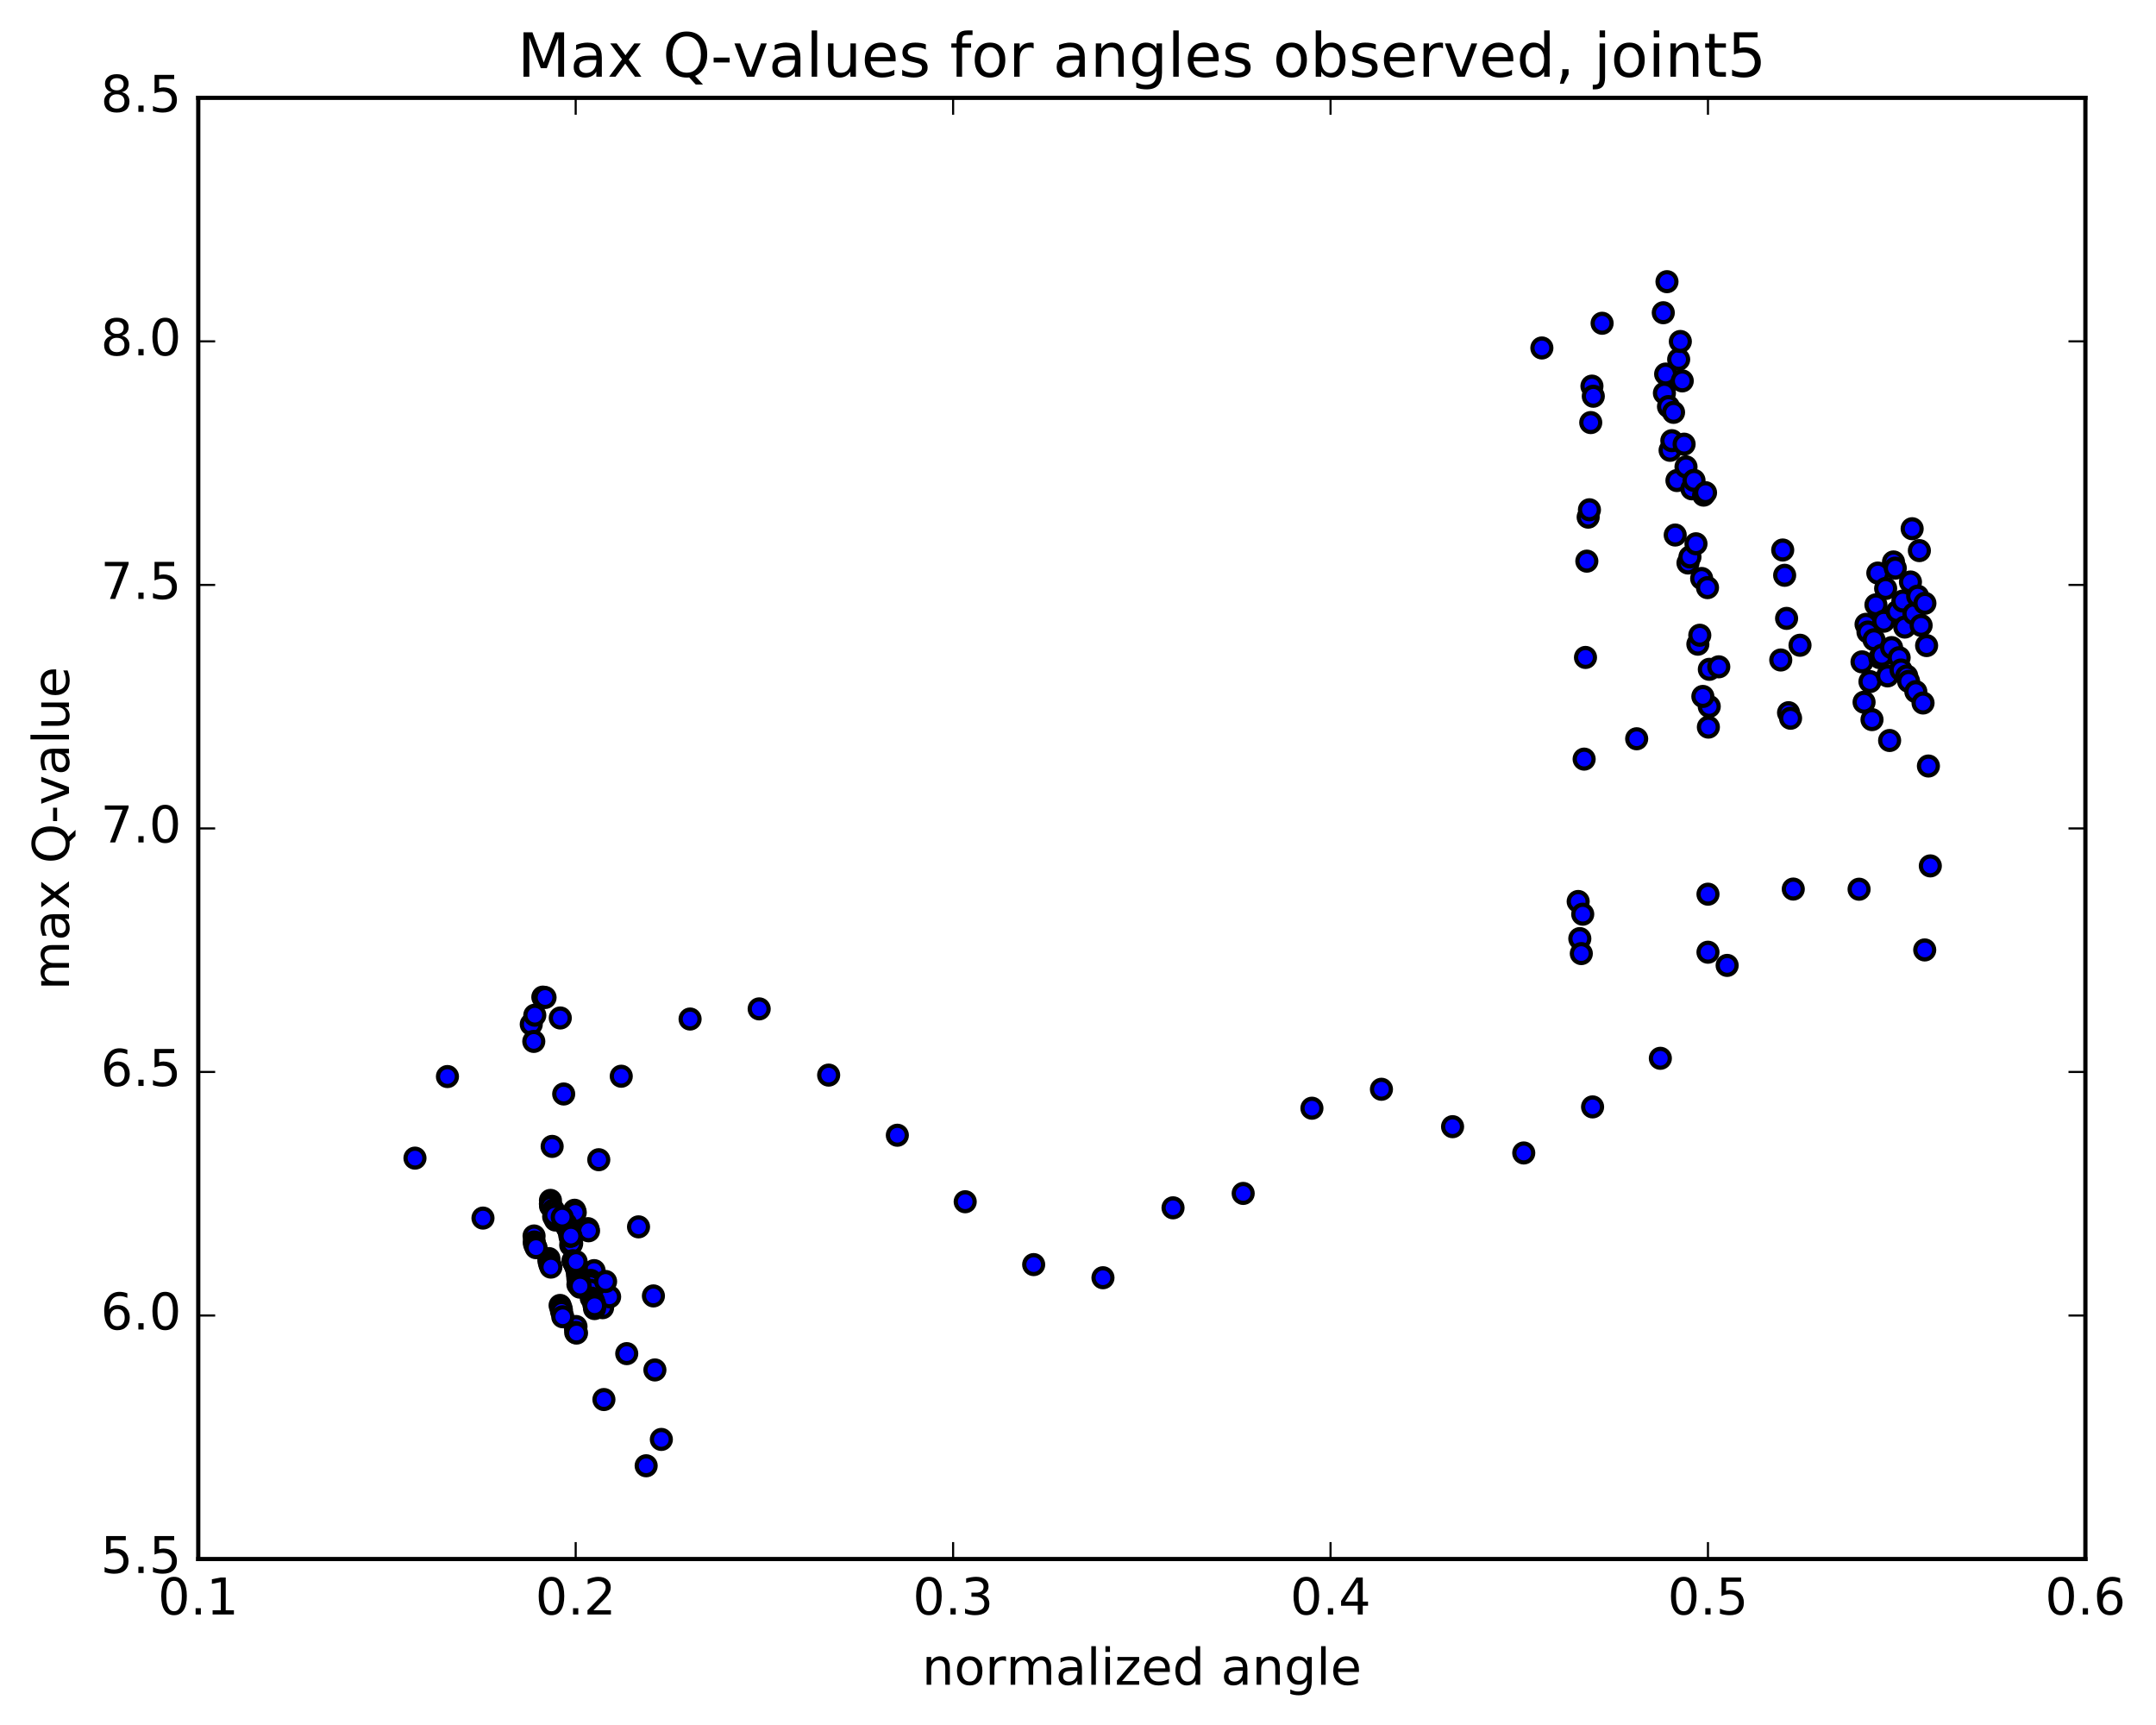 <?xml version="1.0" encoding="utf-8" standalone="no"?>
<!DOCTYPE svg PUBLIC "-//W3C//DTD SVG 1.1//EN"
  "http://www.w3.org/Graphics/SVG/1.1/DTD/svg11.dtd">
<!-- Created with matplotlib (http://matplotlib.org/) -->
<svg height="408pt" version="1.1" viewBox="0 0 510 408" width="510pt" xmlns="http://www.w3.org/2000/svg" xmlns:xlink="http://www.w3.org/1999/xlink">
 <defs>
  <style type="text/css">
*{stroke-linecap:butt;stroke-linejoin:round;stroke-miterlimit:100000;}
  </style>
 </defs>
 <g id="figure_1">
  <g id="patch_1">
   <path d="M 0 408.169 
L 510.039 408.169 
L 510.039 0 
L 0 0 
z
" style="fill:#ffffff;"/>
  </g>
  <g id="axes_1">
   <g id="patch_2">
    <path d="M 46.898 368.742 
L 493.298 368.742 
L 493.298 23.142 
L 46.898 23.142 
z
" style="fill:#ffffff;"/>
   </g>
   <g id="PathCollection_1">
    <defs>
     <path d="M 0 2.236 
C 0.593 2.236 1.162 2 1.581 1.581 
C 2 1.162 2.236 0.593 2.236 0 
C 2.236 -0.593 2 -1.162 1.581 -1.581 
C 1.162 -2 0.593 -2.236 0 -2.236 
C -0.593 -2.236 -1.162 -2 -1.581 -1.581 
C -2 -1.162 -2.236 -0.593 -2.236 0 
C -2.236 0.593 -2 1.162 -1.581 1.581 
C -1.162 2 -0.593 2.236 0 2.236 
z
" id="m0a8c38b71c" style="stroke:#000000;"/>
    </defs>
    <g clip-path="url(#pcddd4b69c1)">
     <use style="fill:#0000ff;stroke:#000000;" x="364.728" xlink:href="#m0a8c38b71c" y="82.302"/>
     <use style="fill:#0000ff;stroke:#000000;" x="404.02" xlink:href="#m0a8c38b71c" y="225.219"/>
     <use style="fill:#0000ff;stroke:#000000;" x="404.022" xlink:href="#m0a8c38b71c" y="211.495"/>
     <use style="fill:#0000ff;stroke:#000000;" x="404.115" xlink:href="#m0a8c38b71c" y="171.978"/>
     <use style="fill:#0000ff;stroke:#000000;" x="404.321" xlink:href="#m0a8c38b71c" y="167.089"/>
     <use style="fill:#0000ff;stroke:#000000;" x="402.81" xlink:href="#m0a8c38b71c" y="164.721"/>
     <use style="fill:#0000ff;stroke:#000000;" x="387.155" xlink:href="#m0a8c38b71c" y="174.735"/>
     <use style="fill:#0000ff;stroke:#000000;" x="373.318" xlink:href="#m0a8c38b71c" y="213.219"/>
     <use style="fill:#0000ff;stroke:#000000;" x="373.703" xlink:href="#m0a8c38b71c" y="222.001"/>
     <use style="fill:#0000ff;stroke:#000000;" x="374.057" xlink:href="#m0a8c38b71c" y="225.543"/>
     <use style="fill:#0000ff;stroke:#000000;" x="374.393" xlink:href="#m0a8c38b71c" y="216.225"/>
     <use style="fill:#0000ff;stroke:#000000;" x="374.728" xlink:href="#m0a8c38b71c" y="179.547"/>
     <use style="fill:#0000ff;stroke:#000000;" x="375.047" xlink:href="#m0a8c38b71c" y="155.498"/>
     <use style="fill:#0000ff;stroke:#000000;" x="375.365" xlink:href="#m0a8c38b71c" y="132.724"/>
     <use style="fill:#0000ff;stroke:#000000;" x="375.679" xlink:href="#m0a8c38b71c" y="122.316"/>
     <use style="fill:#0000ff;stroke:#000000;" x="375.981" xlink:href="#m0a8c38b71c" y="120.573"/>
     <use style="fill:#0000ff;stroke:#000000;" x="376.289" xlink:href="#m0a8c38b71c" y="99.947"/>
     <use style="fill:#0000ff;stroke:#000000;" x="376.574" xlink:href="#m0a8c38b71c" y="91.325"/>
     <use style="fill:#0000ff;stroke:#000000;" x="376.894" xlink:href="#m0a8c38b71c" y="93.719"/>
     <use style="fill:#0000ff;stroke:#000000;" x="378.977" xlink:href="#m0a8c38b71c" y="76.459"/>
     <use style="fill:#0000ff;stroke:#000000;" x="393.448" xlink:href="#m0a8c38b71c" y="73.968"/>
     <use style="fill:#0000ff;stroke:#000000;" x="393.716" xlink:href="#m0a8c38b71c" y="92.985"/>
     <use style="fill:#0000ff;stroke:#000000;" x="394.006" xlink:href="#m0a8c38b71c" y="88.474"/>
     <use style="fill:#0000ff;stroke:#000000;" x="394.323" xlink:href="#m0a8c38b71c" y="66.623"/>
     <use style="fill:#0000ff;stroke:#000000;" x="394.681" xlink:href="#m0a8c38b71c" y="96.164"/>
     <use style="fill:#0000ff;stroke:#000000;" x="395.058" xlink:href="#m0a8c38b71c" y="106.508"/>
     <use style="fill:#0000ff;stroke:#000000;" x="395.468" xlink:href="#m0a8c38b71c" y="104.23"/>
     <use style="fill:#0000ff;stroke:#000000;" x="395.877" xlink:href="#m0a8c38b71c" y="97.529"/>
     <use style="fill:#0000ff;stroke:#000000;" x="396.27" xlink:href="#m0a8c38b71c" y="126.547"/>
     <use style="fill:#0000ff;stroke:#000000;" x="396.68" xlink:href="#m0a8c38b71c" y="113.66"/>
     <use style="fill:#0000ff;stroke:#000000;" x="397.087" xlink:href="#m0a8c38b71c" y="85.007"/>
     <use style="fill:#0000ff;stroke:#000000;" x="397.482" xlink:href="#m0a8c38b71c" y="80.767"/>
     <use style="fill:#0000ff;stroke:#000000;" x="397.935" xlink:href="#m0a8c38b71c" y="90.09"/>
     <use style="fill:#0000ff;stroke:#000000;" x="398.373" xlink:href="#m0a8c38b71c" y="105.057"/>
     <use style="fill:#0000ff;stroke:#000000;" x="398.823" xlink:href="#m0a8c38b71c" y="110.42"/>
     <use style="fill:#0000ff;stroke:#000000;" x="399.29" xlink:href="#m0a8c38b71c" y="133.16"/>
     <use style="fill:#0000ff;stroke:#000000;" x="399.755" xlink:href="#m0a8c38b71c" y="131.727"/>
     <use style="fill:#0000ff;stroke:#000000;" x="400.212" xlink:href="#m0a8c38b71c" y="115.62"/>
     <use style="fill:#0000ff;stroke:#000000;" x="400.718" xlink:href="#m0a8c38b71c" y="113.62"/>
     <use style="fill:#0000ff;stroke:#000000;" x="401.183" xlink:href="#m0a8c38b71c" y="128.616"/>
     <use style="fill:#0000ff;stroke:#000000;" x="401.628" xlink:href="#m0a8c38b71c" y="152.364"/>
     <use style="fill:#0000ff;stroke:#000000;" x="402.084" xlink:href="#m0a8c38b71c" y="150.249"/>
     <use style="fill:#0000ff;stroke:#000000;" x="402.526" xlink:href="#m0a8c38b71c" y="136.825"/>
     <use style="fill:#0000ff;stroke:#000000;" x="402.989" xlink:href="#m0a8c38b71c" y="117.109"/>
     <use style="fill:#0000ff;stroke:#000000;" x="403.443" xlink:href="#m0a8c38b71c" y="116.529"/>
     <use style="fill:#0000ff;stroke:#000000;" x="403.91" xlink:href="#m0a8c38b71c" y="138.987"/>
     <use style="fill:#0000ff;stroke:#000000;" x="404.342" xlink:href="#m0a8c38b71c" y="158.309"/>
     <use style="fill:#0000ff;stroke:#000000;" x="406.575" xlink:href="#m0a8c38b71c" y="157.717"/>
     <use style="fill:#0000ff;stroke:#000000;" x="421.236" xlink:href="#m0a8c38b71c" y="156.103"/>
     <use style="fill:#0000ff;stroke:#000000;" x="421.699" xlink:href="#m0a8c38b71c" y="130.09"/>
     <use style="fill:#0000ff;stroke:#000000;" x="422.158" xlink:href="#m0a8c38b71c" y="136.07"/>
     <use style="fill:#0000ff;stroke:#000000;" x="422.618" xlink:href="#m0a8c38b71c" y="146.262"/>
     <use style="fill:#0000ff;stroke:#000000;" x="423.081" xlink:href="#m0a8c38b71c" y="168.569"/>
     <use style="fill:#0000ff;stroke:#000000;" x="423.557" xlink:href="#m0a8c38b71c" y="169.88"/>
     <use style="fill:#0000ff;stroke:#000000;" x="425.791" xlink:href="#m0a8c38b71c" y="152.615"/>
     <use style="fill:#0000ff;stroke:#000000;" x="440.459" xlink:href="#m0a8c38b71c" y="156.546"/>
     <use style="fill:#0000ff;stroke:#000000;" x="440.944" xlink:href="#m0a8c38b71c" y="166.087"/>
     <use style="fill:#0000ff;stroke:#000000;" x="441.413" xlink:href="#m0a8c38b71c" y="147.663"/>
     <use style="fill:#0000ff;stroke:#000000;" x="441.866" xlink:href="#m0a8c38b71c" y="149.489"/>
     <use style="fill:#0000ff;stroke:#000000;" x="442.336" xlink:href="#m0a8c38b71c" y="161.211"/>
     <use style="fill:#0000ff;stroke:#000000;" x="442.821" xlink:href="#m0a8c38b71c" y="170.204"/>
     <use style="fill:#0000ff;stroke:#000000;" x="443.291" xlink:href="#m0a8c38b71c" y="151.311"/>
     <use style="fill:#0000ff;stroke:#000000;" x="443.752" xlink:href="#m0a8c38b71c" y="143.058"/>
     <use style="fill:#0000ff;stroke:#000000;" x="444.199" xlink:href="#m0a8c38b71c" y="135.538"/>
     <use style="fill:#0000ff;stroke:#000000;" x="444.657" xlink:href="#m0a8c38b71c" y="155.556"/>
     <use style="fill:#0000ff;stroke:#000000;" x="445.14" xlink:href="#m0a8c38b71c" y="155.001"/>
     <use style="fill:#0000ff;stroke:#000000;" x="445.601" xlink:href="#m0a8c38b71c" y="146.937"/>
     <use style="fill:#0000ff;stroke:#000000;" x="446.048" xlink:href="#m0a8c38b71c" y="139.189"/>
     <use style="fill:#0000ff;stroke:#000000;" x="446.506" xlink:href="#m0a8c38b71c" y="159.865"/>
     <use style="fill:#0000ff;stroke:#000000;" x="446.988" xlink:href="#m0a8c38b71c" y="175.142"/>
     <use style="fill:#0000ff;stroke:#000000;" x="447.454" xlink:href="#m0a8c38b71c" y="153.174"/>
     <use style="fill:#0000ff;stroke:#000000;" x="447.904" xlink:href="#m0a8c38b71c" y="132.914"/>
     <use style="fill:#0000ff;stroke:#000000;" x="448.323" xlink:href="#m0a8c38b71c" y="134.376"/>
     <use style="fill:#0000ff;stroke:#000000;" x="448.774" xlink:href="#m0a8c38b71c" y="144.65"/>
     <use style="fill:#0000ff;stroke:#000000;" x="449.241" xlink:href="#m0a8c38b71c" y="155.555"/>
     <use style="fill:#0000ff;stroke:#000000;" x="449.689" xlink:href="#m0a8c38b71c" y="158.469"/>
     <use style="fill:#0000ff;stroke:#000000;" x="450.121" xlink:href="#m0a8c38b71c" y="142.163"/>
     <use style="fill:#0000ff;stroke:#000000;" x="450.566" xlink:href="#m0a8c38b71c" y="148.316"/>
     <use style="fill:#0000ff;stroke:#000000;" x="451.032" xlink:href="#m0a8c38b71c" y="159.888"/>
     <use style="fill:#0000ff;stroke:#000000;" x="451.48" xlink:href="#m0a8c38b71c" y="161.157"/>
     <use style="fill:#0000ff;stroke:#000000;" x="451.917" xlink:href="#m0a8c38b71c" y="137.654"/>
     <use style="fill:#0000ff;stroke:#000000;" x="452.318" xlink:href="#m0a8c38b71c" y="125.054"/>
     <use style="fill:#0000ff;stroke:#000000;" x="452.735" xlink:href="#m0a8c38b71c" y="145.162"/>
     <use style="fill:#0000ff;stroke:#000000;" x="453.189" xlink:href="#m0a8c38b71c" y="163.592"/>
     <use style="fill:#0000ff;stroke:#000000;" x="453.624" xlink:href="#m0a8c38b71c" y="141.002"/>
     <use style="fill:#0000ff;stroke:#000000;" x="454.026" xlink:href="#m0a8c38b71c" y="130.232"/>
     <use style="fill:#0000ff;stroke:#000000;" x="454.441" xlink:href="#m0a8c38b71c" y="147.922"/>
     <use style="fill:#0000ff;stroke:#000000;" x="454.896" xlink:href="#m0a8c38b71c" y="166.272"/>
     <use style="fill:#0000ff;stroke:#000000;" x="455.335" xlink:href="#m0a8c38b71c" y="142.689"/>
     <use style="fill:#0000ff;stroke:#000000;" x="455.735" xlink:href="#m0a8c38b71c" y="152.692"/>
     <use style="fill:#0000ff;stroke:#000000;" x="456.163" xlink:href="#m0a8c38b71c" y="181.179"/>
     <use style="fill:#0000ff;stroke:#000000;" x="456.615" xlink:href="#m0a8c38b71c" y="204.803"/>
     <use style="fill:#0000ff;stroke:#000000;" x="455.29" xlink:href="#m0a8c38b71c" y="224.681"/>
     <use style="fill:#0000ff;stroke:#000000;" x="439.764" xlink:href="#m0a8c38b71c" y="210.32"/>
     <use style="fill:#0000ff;stroke:#000000;" x="424.197" xlink:href="#m0a8c38b71c" y="210.283"/>
     <use style="fill:#0000ff;stroke:#000000;" x="408.554" xlink:href="#m0a8c38b71c" y="228.339"/>
     <use style="fill:#0000ff;stroke:#000000;" x="392.754" xlink:href="#m0a8c38b71c" y="250.311"/>
     <use style="fill:#0000ff;stroke:#000000;" x="376.723" xlink:href="#m0a8c38b71c" y="261.806"/>
     <use style="fill:#0000ff;stroke:#000000;" x="360.442" xlink:href="#m0a8c38b71c" y="272.702"/>
     <use style="fill:#0000ff;stroke:#000000;" x="343.605" xlink:href="#m0a8c38b71c" y="266.484"/>
     <use style="fill:#0000ff;stroke:#000000;" x="326.779" xlink:href="#m0a8c38b71c" y="257.635"/>
     <use style="fill:#0000ff;stroke:#000000;" x="310.336" xlink:href="#m0a8c38b71c" y="262.118"/>
     <use style="fill:#0000ff;stroke:#000000;" x="294.074" xlink:href="#m0a8c38b71c" y="282.271"/>
     <use style="fill:#0000ff;stroke:#000000;" x="277.48" xlink:href="#m0a8c38b71c" y="285.675"/>
     <use style="fill:#0000ff;stroke:#000000;" x="260.904" xlink:href="#m0a8c38b71c" y="302.212"/>
     <use style="fill:#0000ff;stroke:#000000;" x="244.516" xlink:href="#m0a8c38b71c" y="299.103"/>
     <use style="fill:#0000ff;stroke:#000000;" x="228.317" xlink:href="#m0a8c38b71c" y="284.239"/>
     <use style="fill:#0000ff;stroke:#000000;" x="212.264" xlink:href="#m0a8c38b71c" y="268.508"/>
     <use style="fill:#0000ff;stroke:#000000;" x="196.017" xlink:href="#m0a8c38b71c" y="254.285"/>
     <use style="fill:#0000ff;stroke:#000000;" x="179.583" xlink:href="#m0a8c38b71c" y="238.62"/>
     <use style="fill:#0000ff;stroke:#000000;" x="163.238" xlink:href="#m0a8c38b71c" y="241.022"/>
     <use style="fill:#0000ff;stroke:#000000;" x="146.956" xlink:href="#m0a8c38b71c" y="254.552"/>
     <use style="fill:#0000ff;stroke:#000000;" x="130.612" xlink:href="#m0a8c38b71c" y="271.148"/>
     <use style="fill:#0000ff;stroke:#000000;" x="114.247" xlink:href="#m0a8c38b71c" y="288.104"/>
     <use style="fill:#0000ff;stroke:#000000;" x="98.162" xlink:href="#m0a8c38b71c" y="273.922"/>
     <use style="fill:#0000ff;stroke:#000000;" x="105.843" xlink:href="#m0a8c38b71c" y="254.626"/>
     <use style="fill:#0000ff;stroke:#000000;" x="125.667" xlink:href="#m0a8c38b71c" y="242.272"/>
     <use style="fill:#0000ff;stroke:#000000;" x="132.533" xlink:href="#m0a8c38b71c" y="240.775"/>
     <use style="fill:#0000ff;stroke:#000000;" x="128.408" xlink:href="#m0a8c38b71c" y="235.841"/>
     <use style="fill:#0000ff;stroke:#000000;" x="126.508" xlink:href="#m0a8c38b71c" y="240.118"/>
     <use style="fill:#0000ff;stroke:#000000;" x="128.931" xlink:href="#m0a8c38b71c" y="235.93"/>
     <use style="fill:#0000ff;stroke:#000000;" x="126.266" xlink:href="#m0a8c38b71c" y="246.316"/>
     <use style="fill:#0000ff;stroke:#000000;" x="133.342" xlink:href="#m0a8c38b71c" y="258.754"/>
     <use style="fill:#0000ff;stroke:#000000;" x="141.64" xlink:href="#m0a8c38b71c" y="274.298"/>
     <use style="fill:#0000ff;stroke:#000000;" x="151.043" xlink:href="#m0a8c38b71c" y="290.177"/>
     <use style="fill:#0000ff;stroke:#000000;" x="154.566" xlink:href="#m0a8c38b71c" y="306.513"/>
     <use style="fill:#0000ff;stroke:#000000;" x="154.916" xlink:href="#m0a8c38b71c" y="324.021"/>
     <use style="fill:#0000ff;stroke:#000000;" x="156.442" xlink:href="#m0a8c38b71c" y="340.455"/>
     <use style="fill:#0000ff;stroke:#000000;" x="152.849" xlink:href="#m0a8c38b71c" y="346.686"/>
     <use style="fill:#0000ff;stroke:#000000;" x="142.856" xlink:href="#m0a8c38b71c" y="331.021"/>
     <use style="fill:#0000ff;stroke:#000000;" x="136.126" xlink:href="#m0a8c38b71c" y="314.183"/>
     <use style="fill:#0000ff;stroke:#000000;" x="129.843" xlink:href="#m0a8c38b71c" y="297.682"/>
     <use style="fill:#0000ff;stroke:#000000;" x="126.333" xlink:href="#m0a8c38b71c" y="292.335"/>
     <use style="fill:#0000ff;stroke:#000000;" x="132.486" xlink:href="#m0a8c38b71c" y="308.761"/>
     <use style="fill:#0000ff;stroke:#000000;" x="136.25" xlink:href="#m0a8c38b71c" y="313.749"/>
     <use style="fill:#0000ff;stroke:#000000;" x="129.863" xlink:href="#m0a8c38b71c" y="298.309"/>
     <use style="fill:#0000ff;stroke:#000000;" x="126.372" xlink:href="#m0a8c38b71c" y="293.757"/>
     <use style="fill:#0000ff;stroke:#000000;" x="132.76" xlink:href="#m0a8c38b71c" y="309.547"/>
     <use style="fill:#0000ff;stroke:#000000;" x="136.177" xlink:href="#m0a8c38b71c" y="315.162"/>
     <use style="fill:#0000ff;stroke:#000000;" x="130.046" xlink:href="#m0a8c38b71c" y="299.022"/>
     <use style="fill:#0000ff;stroke:#000000;" x="126.472" xlink:href="#m0a8c38b71c" y="294.345"/>
     <use style="fill:#0000ff;stroke:#000000;" x="132.831" xlink:href="#m0a8c38b71c" y="310.171"/>
     <use style="fill:#0000ff;stroke:#000000;" x="136.377" xlink:href="#m0a8c38b71c" y="315.298"/>
     <use style="fill:#0000ff;stroke:#000000;" x="130.311" xlink:href="#m0a8c38b71c" y="299.698"/>
     <use style="fill:#0000ff;stroke:#000000;" x="126.804" xlink:href="#m0a8c38b71c" y="295.101"/>
     <use style="fill:#0000ff;stroke:#000000;" x="133.125" xlink:href="#m0a8c38b71c" y="311.446"/>
     <use style="fill:#0000ff;stroke:#000000;" x="142.54" xlink:href="#m0a8c38b71c" y="309.298"/>
     <use style="fill:#0000ff;stroke:#000000;" x="139.068" xlink:href="#m0a8c38b71c" y="290.602"/>
     <use style="fill:#0000ff;stroke:#000000;" x="135.915" xlink:href="#m0a8c38b71c" y="286.253"/>
     <use style="fill:#0000ff;stroke:#000000;" x="140.816" xlink:href="#m0a8c38b71c" y="301.784"/>
     <use style="fill:#0000ff;stroke:#000000;" x="144.205" xlink:href="#m0a8c38b71c" y="306.728"/>
     <use style="fill:#0000ff;stroke:#000000;" x="139.221" xlink:href="#m0a8c38b71c" y="291.103"/>
     <use style="fill:#0000ff;stroke:#000000;" x="136.073" xlink:href="#m0a8c38b71c" y="286.776"/>
     <use style="fill:#0000ff;stroke:#000000;" x="140.535" xlink:href="#m0a8c38b71c" y="300.531"/>
     <use style="fill:#0000ff;stroke:#000000;" x="139.722" xlink:href="#m0a8c38b71c" y="302.84"/>
     <use style="fill:#0000ff;stroke:#000000;" x="133.162" xlink:href="#m0a8c38b71c" y="289.023"/>
     <use style="fill:#0000ff;stroke:#000000;" x="130.209" xlink:href="#m0a8c38b71c" y="283.916"/>
     <use style="fill:#0000ff;stroke:#000000;" x="135.823" xlink:href="#m0a8c38b71c" y="298.727"/>
     <use style="fill:#0000ff;stroke:#000000;" x="139.129" xlink:href="#m0a8c38b71c" y="303.44"/>
     <use style="fill:#0000ff;stroke:#000000;" x="133.496" xlink:href="#m0a8c38b71c" y="289.282"/>
     <use style="fill:#0000ff;stroke:#000000;" x="130.197" xlink:href="#m0a8c38b71c" y="284.742"/>
     <use style="fill:#0000ff;stroke:#000000;" x="136.073" xlink:href="#m0a8c38b71c" y="299.246"/>
     <use style="fill:#0000ff;stroke:#000000;" x="139.633" xlink:href="#m0a8c38b71c" y="303.858"/>
     <use style="fill:#0000ff;stroke:#000000;" x="133.834" xlink:href="#m0a8c38b71c" y="289.426"/>
     <use style="fill:#0000ff;stroke:#000000;" x="130.238" xlink:href="#m0a8c38b71c" y="285.288"/>
     <use style="fill:#0000ff;stroke:#000000;" x="134.999" xlink:href="#m0a8c38b71c" y="294.482"/>
     <use style="fill:#0000ff;stroke:#000000;" x="136.321" xlink:href="#m0a8c38b71c" y="299.937"/>
     <use style="fill:#0000ff;stroke:#000000;" x="139.694" xlink:href="#m0a8c38b71c" y="305.174"/>
     <use style="fill:#0000ff;stroke:#000000;" x="134.123" xlink:href="#m0a8c38b71c" y="290.273"/>
     <use style="fill:#0000ff;stroke:#000000;" x="130.92" xlink:href="#m0a8c38b71c" y="286.193"/>
     <use style="fill:#0000ff;stroke:#000000;" x="136.59" xlink:href="#m0a8c38b71c" y="301.364"/>
     <use style="fill:#0000ff;stroke:#000000;" x="139.864" xlink:href="#m0a8c38b71c" y="307.019"/>
     <use style="fill:#0000ff;stroke:#000000;" x="134.557" xlink:href="#m0a8c38b71c" y="291.124"/>
     <use style="fill:#0000ff;stroke:#000000;" x="131.223" xlink:href="#m0a8c38b71c" y="287.025"/>
     <use style="fill:#0000ff;stroke:#000000;" x="136.69" xlink:href="#m0a8c38b71c" y="302.351"/>
     <use style="fill:#0000ff;stroke:#000000;" x="140.365" xlink:href="#m0a8c38b71c" y="307.631"/>
     <use style="fill:#0000ff;stroke:#000000;" x="134.839" xlink:href="#m0a8c38b71c" y="292.163"/>
     <use style="fill:#0000ff;stroke:#000000;" x="131.528" xlink:href="#m0a8c38b71c" y="287.86"/>
     <use style="fill:#0000ff;stroke:#000000;" x="137.043" xlink:href="#m0a8c38b71c" y="303.206"/>
     <use style="fill:#0000ff;stroke:#000000;" x="140.477" xlink:href="#m0a8c38b71c" y="308.566"/>
     <use style="fill:#0000ff;stroke:#000000;" x="135.053" xlink:href="#m0a8c38b71c" y="293.451"/>
     <use style="fill:#0000ff;stroke:#000000;" x="131.392" xlink:href="#m0a8c38b71c" y="288.566"/>
     <use style="fill:#0000ff;stroke:#000000;" x="137.198" xlink:href="#m0a8c38b71c" y="304.439"/>
     <use style="fill:#0000ff;stroke:#000000;" x="140.637" xlink:href="#m0a8c38b71c" y="309.507"/>
     <use style="fill:#0000ff;stroke:#000000;" x="135.229" xlink:href="#m0a8c38b71c" y="294.113"/>
     <use style="fill:#0000ff;stroke:#000000;" x="130.969" xlink:href="#m0a8c38b71c" y="287.756"/>
     <use style="fill:#0000ff;stroke:#000000;" x="135.528" xlink:href="#m0a8c38b71c" y="298.188"/>
     <use style="fill:#0000ff;stroke:#000000;" x="136.709" xlink:href="#m0a8c38b71c" y="303.828"/>
     <use style="fill:#0000ff;stroke:#000000;" x="140.617" xlink:href="#m0a8c38b71c" y="308.408"/>
     <use style="fill:#0000ff;stroke:#000000;" x="134.827" xlink:href="#m0a8c38b71c" y="292.412"/>
     <use style="fill:#0000ff;stroke:#000000;" x="131.206" xlink:href="#m0a8c38b71c" y="287.441"/>
     <use style="fill:#0000ff;stroke:#000000;" x="137.015" xlink:href="#m0a8c38b71c" y="303.398"/>
     <use style="fill:#0000ff;stroke:#000000;" x="140.635" xlink:href="#m0a8c38b71c" y="308.995"/>
     <use style="fill:#0000ff;stroke:#000000;" x="136.279" xlink:href="#m0a8c38b71c" y="298.389"/>
     <use style="fill:#0000ff;stroke:#000000;" x="137.213" xlink:href="#m0a8c38b71c" y="304.187"/>
     <use style="fill:#0000ff;stroke:#000000;" x="140.662" xlink:href="#m0a8c38b71c" y="308.834"/>
     <use style="fill:#0000ff;stroke:#000000;" x="135.058" xlink:href="#m0a8c38b71c" y="292.369"/>
     <use style="fill:#0000ff;stroke:#000000;" x="132.996" xlink:href="#m0a8c38b71c" y="287.88"/>
     <use style="fill:#0000ff;stroke:#000000;" x="143.25" xlink:href="#m0a8c38b71c" y="303.098"/>
     <use style="fill:#0000ff;stroke:#000000;" x="148.255" xlink:href="#m0a8c38b71c" y="320.163"/>
    </g>
   </g>
   <g id="patch_3">
    <path d="M 493.298 368.742 
L 493.298 23.142 
" style="fill:none;stroke:#000000;stroke-linecap:square;stroke-linejoin:miter;"/>
   </g>
   <g id="patch_4">
    <path d="M 46.898 368.742 
L 46.898 23.142 
" style="fill:none;stroke:#000000;stroke-linecap:square;stroke-linejoin:miter;"/>
   </g>
   <g id="patch_5">
    <path d="M 46.898 368.742 
L 493.298 368.742 
" style="fill:none;stroke:#000000;stroke-linecap:square;stroke-linejoin:miter;"/>
   </g>
   <g id="patch_6">
    <path d="M 46.898 23.142 
L 493.298 23.142 
" style="fill:none;stroke:#000000;stroke-linecap:square;stroke-linejoin:miter;"/>
   </g>
   <g id="matplotlib.axis_1">
    <g id="xtick_1">
     <g id="line2d_1">
      <defs>
       <path d="M 0 0 
L 0 -4 
" id="ma1592bf216" style="stroke:#000000;stroke-width:0.5;"/>
      </defs>
      <g>
       <use style="stroke:#000000;stroke-width:0.5;" x="46.898" xlink:href="#ma1592bf216" y="368.742"/>
      </g>
     </g>
     <g id="line2d_2">
      <defs>
       <path d="M 0 0 
L 0 4 
" id="m2d9cda5ffb" style="stroke:#000000;stroke-width:0.5;"/>
      </defs>
      <g>
       <use style="stroke:#000000;stroke-width:0.5;" x="46.898" xlink:href="#m2d9cda5ffb" y="23.142"/>
      </g>
     </g>
     <g id="text_1">
      <!-- 0.1 -->
      <defs>
       <path d="M 12.406 8.297 
L 28.516 8.297 
L 28.516 63.922 
L 10.984 60.406 
L 10.984 69.391 
L 28.422 72.906 
L 38.281 72.906 
L 38.281 8.297 
L 54.391 8.297 
L 54.391 0 
L 12.406 0 
z
" id="BitstreamVeraSans-Roman-31"/>
       <path d="M 10.688 12.406 
L 21 12.406 
L 21 0 
L 10.688 0 
z
" id="BitstreamVeraSans-Roman-2e"/>
       <path d="M 31.781 66.406 
Q 24.172 66.406 20.328 58.906 
Q 16.5 51.422 16.5 36.375 
Q 16.5 21.391 20.328 13.891 
Q 24.172 6.391 31.781 6.391 
Q 39.453 6.391 43.281 13.891 
Q 47.125 21.391 47.125 36.375 
Q 47.125 51.422 43.281 58.906 
Q 39.453 66.406 31.781 66.406 
M 31.781 74.219 
Q 44.047 74.219 50.516 64.516 
Q 56.984 54.828 56.984 36.375 
Q 56.984 17.969 50.516 8.266 
Q 44.047 -1.422 31.781 -1.422 
Q 19.531 -1.422 13.062 8.266 
Q 6.594 17.969 6.594 36.375 
Q 6.594 54.828 13.062 64.516 
Q 19.531 74.219 31.781 74.219 
" id="BitstreamVeraSans-Roman-30"/>
      </defs>
      <g transform="translate(37.356 381.86)scale(0.12 -0.12)">
       <use xlink:href="#BitstreamVeraSans-Roman-30"/>
       <use x="63.623" xlink:href="#BitstreamVeraSans-Roman-2e"/>
       <use x="95.41" xlink:href="#BitstreamVeraSans-Roman-31"/>
      </g>
     </g>
    </g>
    <g id="xtick_2">
     <g id="line2d_3">
      <g>
       <use style="stroke:#000000;stroke-width:0.5;" x="136.178" xlink:href="#ma1592bf216" y="368.742"/>
      </g>
     </g>
     <g id="line2d_4">
      <g>
       <use style="stroke:#000000;stroke-width:0.5;" x="136.178" xlink:href="#m2d9cda5ffb" y="23.142"/>
      </g>
     </g>
     <g id="text_2">
      <!-- 0.2 -->
      <defs>
       <path d="M 19.188 8.297 
L 53.609 8.297 
L 53.609 0 
L 7.328 0 
L 7.328 8.297 
Q 12.938 14.109 22.625 23.891 
Q 32.328 33.688 34.812 36.531 
Q 39.547 41.844 41.422 45.531 
Q 43.312 49.219 43.312 52.781 
Q 43.312 58.594 39.234 62.25 
Q 35.156 65.922 28.609 65.922 
Q 23.969 65.922 18.812 64.312 
Q 13.672 62.703 7.812 59.422 
L 7.812 69.391 
Q 13.766 71.781 18.938 73 
Q 24.125 74.219 28.422 74.219 
Q 39.75 74.219 46.484 68.547 
Q 53.219 62.891 53.219 53.422 
Q 53.219 48.922 51.531 44.891 
Q 49.859 40.875 45.406 35.406 
Q 44.188 33.984 37.641 27.219 
Q 31.109 20.453 19.188 8.297 
" id="BitstreamVeraSans-Roman-32"/>
      </defs>
      <g transform="translate(126.636 381.86)scale(0.12 -0.12)">
       <use xlink:href="#BitstreamVeraSans-Roman-30"/>
       <use x="63.623" xlink:href="#BitstreamVeraSans-Roman-2e"/>
       <use x="95.41" xlink:href="#BitstreamVeraSans-Roman-32"/>
      </g>
     </g>
    </g>
    <g id="xtick_3">
     <g id="line2d_5">
      <g>
       <use style="stroke:#000000;stroke-width:0.5;" x="225.458" xlink:href="#ma1592bf216" y="368.742"/>
      </g>
     </g>
     <g id="line2d_6">
      <g>
       <use style="stroke:#000000;stroke-width:0.5;" x="225.458" xlink:href="#m2d9cda5ffb" y="23.142"/>
      </g>
     </g>
     <g id="text_3">
      <!-- 0.3 -->
      <defs>
       <path d="M 40.578 39.312 
Q 47.656 37.797 51.625 33 
Q 55.609 28.219 55.609 21.188 
Q 55.609 10.406 48.188 4.484 
Q 40.766 -1.422 27.094 -1.422 
Q 22.516 -1.422 17.656 -0.516 
Q 12.797 0.391 7.625 2.203 
L 7.625 11.719 
Q 11.719 9.328 16.594 8.109 
Q 21.484 6.891 26.812 6.891 
Q 36.078 6.891 40.938 10.547 
Q 45.797 14.203 45.797 21.188 
Q 45.797 27.641 41.281 31.266 
Q 36.766 34.906 28.719 34.906 
L 20.219 34.906 
L 20.219 43.016 
L 29.109 43.016 
Q 36.375 43.016 40.234 45.922 
Q 44.094 48.828 44.094 54.297 
Q 44.094 59.906 40.109 62.906 
Q 36.141 65.922 28.719 65.922 
Q 24.656 65.922 20.016 65.031 
Q 15.375 64.156 9.812 62.312 
L 9.812 71.094 
Q 15.438 72.656 20.344 73.438 
Q 25.25 74.219 29.594 74.219 
Q 40.828 74.219 47.359 69.109 
Q 53.906 64.016 53.906 55.328 
Q 53.906 49.266 50.438 45.094 
Q 46.969 40.922 40.578 39.312 
" id="BitstreamVeraSans-Roman-33"/>
      </defs>
      <g transform="translate(215.916 381.86)scale(0.12 -0.12)">
       <use xlink:href="#BitstreamVeraSans-Roman-30"/>
       <use x="63.623" xlink:href="#BitstreamVeraSans-Roman-2e"/>
       <use x="95.41" xlink:href="#BitstreamVeraSans-Roman-33"/>
      </g>
     </g>
    </g>
    <g id="xtick_4">
     <g id="line2d_7">
      <g>
       <use style="stroke:#000000;stroke-width:0.5;" x="314.738" xlink:href="#ma1592bf216" y="368.742"/>
      </g>
     </g>
     <g id="line2d_8">
      <g>
       <use style="stroke:#000000;stroke-width:0.5;" x="314.738" xlink:href="#m2d9cda5ffb" y="23.142"/>
      </g>
     </g>
     <g id="text_4">
      <!-- 0.4 -->
      <defs>
       <path d="M 37.797 64.312 
L 12.891 25.391 
L 37.797 25.391 
z
M 35.203 72.906 
L 47.609 72.906 
L 47.609 25.391 
L 58.016 25.391 
L 58.016 17.188 
L 47.609 17.188 
L 47.609 0 
L 37.797 0 
L 37.797 17.188 
L 4.891 17.188 
L 4.891 26.703 
z
" id="BitstreamVeraSans-Roman-34"/>
      </defs>
      <g transform="translate(305.196 381.86)scale(0.12 -0.12)">
       <use xlink:href="#BitstreamVeraSans-Roman-30"/>
       <use x="63.623" xlink:href="#BitstreamVeraSans-Roman-2e"/>
       <use x="95.41" xlink:href="#BitstreamVeraSans-Roman-34"/>
      </g>
     </g>
    </g>
    <g id="xtick_5">
     <g id="line2d_9">
      <g>
       <use style="stroke:#000000;stroke-width:0.5;" x="404.017" xlink:href="#ma1592bf216" y="368.742"/>
      </g>
     </g>
     <g id="line2d_10">
      <g>
       <use style="stroke:#000000;stroke-width:0.5;" x="404.017" xlink:href="#m2d9cda5ffb" y="23.142"/>
      </g>
     </g>
     <g id="text_5">
      <!-- 0.5 -->
      <defs>
       <path d="M 10.797 72.906 
L 49.516 72.906 
L 49.516 64.594 
L 19.828 64.594 
L 19.828 46.734 
Q 21.969 47.469 24.109 47.828 
Q 26.266 48.188 28.422 48.188 
Q 40.625 48.188 47.75 41.5 
Q 54.891 34.812 54.891 23.391 
Q 54.891 11.625 47.562 5.094 
Q 40.234 -1.422 26.906 -1.422 
Q 22.312 -1.422 17.547 -0.641 
Q 12.797 0.141 7.719 1.703 
L 7.719 11.625 
Q 12.109 9.234 16.797 8.062 
Q 21.484 6.891 26.703 6.891 
Q 35.156 6.891 40.078 11.328 
Q 45.016 15.766 45.016 23.391 
Q 45.016 31 40.078 35.438 
Q 35.156 39.891 26.703 39.891 
Q 22.75 39.891 18.812 39.016 
Q 14.891 38.141 10.797 36.281 
z
" id="BitstreamVeraSans-Roman-35"/>
      </defs>
      <g transform="translate(394.476 381.86)scale(0.12 -0.12)">
       <use xlink:href="#BitstreamVeraSans-Roman-30"/>
       <use x="63.623" xlink:href="#BitstreamVeraSans-Roman-2e"/>
       <use x="95.41" xlink:href="#BitstreamVeraSans-Roman-35"/>
      </g>
     </g>
    </g>
    <g id="xtick_6">
     <g id="line2d_11">
      <g>
       <use style="stroke:#000000;stroke-width:0.5;" x="493.298" xlink:href="#ma1592bf216" y="368.742"/>
      </g>
     </g>
     <g id="line2d_12">
      <g>
       <use style="stroke:#000000;stroke-width:0.5;" x="493.298" xlink:href="#m2d9cda5ffb" y="23.142"/>
      </g>
     </g>
     <g id="text_6">
      <!-- 0.6 -->
      <defs>
       <path d="M 33.016 40.375 
Q 26.375 40.375 22.484 35.828 
Q 18.609 31.297 18.609 23.391 
Q 18.609 15.531 22.484 10.953 
Q 26.375 6.391 33.016 6.391 
Q 39.656 6.391 43.531 10.953 
Q 47.406 15.531 47.406 23.391 
Q 47.406 31.297 43.531 35.828 
Q 39.656 40.375 33.016 40.375 
M 52.594 71.297 
L 52.594 62.312 
Q 48.875 64.062 45.094 64.984 
Q 41.312 65.922 37.594 65.922 
Q 27.828 65.922 22.672 59.328 
Q 17.531 52.734 16.797 39.406 
Q 19.672 43.656 24.016 45.922 
Q 28.375 48.188 33.594 48.188 
Q 44.578 48.188 50.953 41.516 
Q 57.328 34.859 57.328 23.391 
Q 57.328 12.156 50.688 5.359 
Q 44.047 -1.422 33.016 -1.422 
Q 20.359 -1.422 13.672 8.266 
Q 6.984 17.969 6.984 36.375 
Q 6.984 53.656 15.188 63.938 
Q 23.391 74.219 37.203 74.219 
Q 40.922 74.219 44.703 73.484 
Q 48.484 72.75 52.594 71.297 
" id="BitstreamVeraSans-Roman-36"/>
      </defs>
      <g transform="translate(483.756 381.86)scale(0.12 -0.12)">
       <use xlink:href="#BitstreamVeraSans-Roman-30"/>
       <use x="63.623" xlink:href="#BitstreamVeraSans-Roman-2e"/>
       <use x="95.41" xlink:href="#BitstreamVeraSans-Roman-36"/>
      </g>
     </g>
    </g>
    <g id="text_7">
     <!-- normalized angle -->
     <defs>
      <path d="M 45.406 46.391 
L 45.406 75.984 
L 54.391 75.984 
L 54.391 0 
L 45.406 0 
L 45.406 8.203 
Q 42.578 3.328 38.25 0.953 
Q 33.938 -1.422 27.875 -1.422 
Q 17.969 -1.422 11.734 6.484 
Q 5.516 14.406 5.516 27.297 
Q 5.516 40.188 11.734 48.094 
Q 17.969 56 27.875 56 
Q 33.938 56 38.25 53.625 
Q 42.578 51.266 45.406 46.391 
M 14.797 27.297 
Q 14.797 17.391 18.875 11.75 
Q 22.953 6.109 30.078 6.109 
Q 37.203 6.109 41.297 11.75 
Q 45.406 17.391 45.406 27.297 
Q 45.406 37.203 41.297 42.844 
Q 37.203 48.484 30.078 48.484 
Q 22.953 48.484 18.875 42.844 
Q 14.797 37.203 14.797 27.297 
" id="BitstreamVeraSans-Roman-64"/>
      <path id="BitstreamVeraSans-Roman-20"/>
      <path d="M 52 44.188 
Q 55.375 50.25 60.062 53.125 
Q 64.75 56 71.094 56 
Q 79.641 56 84.281 50.016 
Q 88.922 44.047 88.922 33.016 
L 88.922 0 
L 79.891 0 
L 79.891 32.719 
Q 79.891 40.578 77.094 44.375 
Q 74.312 48.188 68.609 48.188 
Q 61.625 48.188 57.562 43.547 
Q 53.516 38.922 53.516 30.906 
L 53.516 0 
L 44.484 0 
L 44.484 32.719 
Q 44.484 40.625 41.703 44.406 
Q 38.922 48.188 33.109 48.188 
Q 26.219 48.188 22.156 43.531 
Q 18.109 38.875 18.109 30.906 
L 18.109 0 
L 9.078 0 
L 9.078 54.688 
L 18.109 54.688 
L 18.109 46.188 
Q 21.188 51.219 25.484 53.609 
Q 29.781 56 35.688 56 
Q 41.656 56 45.828 52.969 
Q 50 49.953 52 44.188 
" id="BitstreamVeraSans-Roman-6d"/>
      <path d="M 56.203 29.594 
L 56.203 25.203 
L 14.891 25.203 
Q 15.484 15.922 20.484 11.062 
Q 25.484 6.203 34.422 6.203 
Q 39.594 6.203 44.453 7.469 
Q 49.312 8.734 54.109 11.281 
L 54.109 2.781 
Q 49.266 0.734 44.188 -0.344 
Q 39.109 -1.422 33.891 -1.422 
Q 20.797 -1.422 13.156 6.188 
Q 5.516 13.812 5.516 26.812 
Q 5.516 40.234 12.766 48.109 
Q 20.016 56 32.328 56 
Q 43.359 56 49.781 48.891 
Q 56.203 41.797 56.203 29.594 
M 47.219 32.234 
Q 47.125 39.594 43.094 43.984 
Q 39.062 48.391 32.422 48.391 
Q 24.906 48.391 20.391 44.141 
Q 15.875 39.891 15.188 32.172 
z
" id="BitstreamVeraSans-Roman-65"/>
      <path d="M 5.516 54.688 
L 48.188 54.688 
L 48.188 46.484 
L 14.406 7.172 
L 48.188 7.172 
L 48.188 0 
L 4.297 0 
L 4.297 8.203 
L 38.094 47.516 
L 5.516 47.516 
z
" id="BitstreamVeraSans-Roman-7a"/>
      <path d="M 45.406 27.984 
Q 45.406 37.75 41.375 43.109 
Q 37.359 48.484 30.078 48.484 
Q 22.859 48.484 18.828 43.109 
Q 14.797 37.75 14.797 27.984 
Q 14.797 18.266 18.828 12.891 
Q 22.859 7.516 30.078 7.516 
Q 37.359 7.516 41.375 12.891 
Q 45.406 18.266 45.406 27.984 
M 54.391 6.781 
Q 54.391 -7.172 48.188 -13.984 
Q 42 -20.797 29.203 -20.797 
Q 24.469 -20.797 20.266 -20.094 
Q 16.062 -19.391 12.109 -17.922 
L 12.109 -9.188 
Q 16.062 -11.328 19.922 -12.344 
Q 23.781 -13.375 27.781 -13.375 
Q 36.625 -13.375 41.016 -8.766 
Q 45.406 -4.156 45.406 5.172 
L 45.406 9.625 
Q 42.625 4.781 38.281 2.391 
Q 33.938 0 27.875 0 
Q 17.828 0 11.672 7.656 
Q 5.516 15.328 5.516 27.984 
Q 5.516 40.672 11.672 48.328 
Q 17.828 56 27.875 56 
Q 33.938 56 38.281 53.609 
Q 42.625 51.219 45.406 46.391 
L 45.406 54.688 
L 54.391 54.688 
z
" id="BitstreamVeraSans-Roman-67"/>
      <path d="M 34.281 27.484 
Q 23.391 27.484 19.188 25 
Q 14.984 22.516 14.984 16.5 
Q 14.984 11.719 18.141 8.906 
Q 21.297 6.109 26.703 6.109 
Q 34.188 6.109 38.703 11.406 
Q 43.219 16.703 43.219 25.484 
L 43.219 27.484 
z
M 52.203 31.203 
L 52.203 0 
L 43.219 0 
L 43.219 8.297 
Q 40.141 3.328 35.547 0.953 
Q 30.953 -1.422 24.312 -1.422 
Q 15.922 -1.422 10.953 3.297 
Q 6 8.016 6 15.922 
Q 6 25.141 12.172 29.828 
Q 18.359 34.516 30.609 34.516 
L 43.219 34.516 
L 43.219 35.406 
Q 43.219 41.609 39.141 45 
Q 35.062 48.391 27.688 48.391 
Q 23 48.391 18.547 47.266 
Q 14.109 46.141 10.016 43.891 
L 10.016 52.203 
Q 14.938 54.109 19.578 55.047 
Q 24.219 56 28.609 56 
Q 40.484 56 46.344 49.844 
Q 52.203 43.703 52.203 31.203 
" id="BitstreamVeraSans-Roman-61"/>
      <path d="M 54.891 33.016 
L 54.891 0 
L 45.906 0 
L 45.906 32.719 
Q 45.906 40.484 42.875 44.328 
Q 39.844 48.188 33.797 48.188 
Q 26.516 48.188 22.312 43.547 
Q 18.109 38.922 18.109 30.906 
L 18.109 0 
L 9.078 0 
L 9.078 54.688 
L 18.109 54.688 
L 18.109 46.188 
Q 21.344 51.125 25.703 53.562 
Q 30.078 56 35.797 56 
Q 45.219 56 50.047 50.172 
Q 54.891 44.344 54.891 33.016 
" id="BitstreamVeraSans-Roman-6e"/>
      <path d="M 30.609 48.391 
Q 23.391 48.391 19.188 42.75 
Q 14.984 37.109 14.984 27.297 
Q 14.984 17.484 19.156 11.844 
Q 23.344 6.203 30.609 6.203 
Q 37.797 6.203 41.984 11.859 
Q 46.188 17.531 46.188 27.297 
Q 46.188 37.016 41.984 42.703 
Q 37.797 48.391 30.609 48.391 
M 30.609 56 
Q 42.328 56 49.016 48.375 
Q 55.719 40.766 55.719 27.297 
Q 55.719 13.875 49.016 6.219 
Q 42.328 -1.422 30.609 -1.422 
Q 18.844 -1.422 12.172 6.219 
Q 5.516 13.875 5.516 27.297 
Q 5.516 40.766 12.172 48.375 
Q 18.844 56 30.609 56 
" id="BitstreamVeraSans-Roman-6f"/>
      <path d="M 9.422 75.984 
L 18.406 75.984 
L 18.406 0 
L 9.422 0 
z
" id="BitstreamVeraSans-Roman-6c"/>
      <path d="M 9.422 54.688 
L 18.406 54.688 
L 18.406 0 
L 9.422 0 
z
M 9.422 75.984 
L 18.406 75.984 
L 18.406 64.594 
L 9.422 64.594 
z
" id="BitstreamVeraSans-Roman-69"/>
      <path d="M 41.109 46.297 
Q 39.594 47.172 37.812 47.578 
Q 36.031 48 33.891 48 
Q 26.266 48 22.188 43.047 
Q 18.109 38.094 18.109 28.812 
L 18.109 0 
L 9.078 0 
L 9.078 54.688 
L 18.109 54.688 
L 18.109 46.188 
Q 20.953 51.172 25.484 53.578 
Q 30.031 56 36.531 56 
Q 37.453 56 38.578 55.875 
Q 39.703 55.766 41.062 55.516 
z
" id="BitstreamVeraSans-Roman-72"/>
     </defs>
     <g transform="translate(218.099 398.474)scale(0.12 -0.12)">
      <use xlink:href="#BitstreamVeraSans-Roman-6e"/>
      <use x="63.379" xlink:href="#BitstreamVeraSans-Roman-6f"/>
      <use x="124.561" xlink:href="#BitstreamVeraSans-Roman-72"/>
      <use x="165.658" xlink:href="#BitstreamVeraSans-Roman-6d"/>
      <use x="263.07" xlink:href="#BitstreamVeraSans-Roman-61"/>
      <use x="324.35" xlink:href="#BitstreamVeraSans-Roman-6c"/>
      <use x="352.133" xlink:href="#BitstreamVeraSans-Roman-69"/>
      <use x="379.916" xlink:href="#BitstreamVeraSans-Roman-7a"/>
      <use x="432.406" xlink:href="#BitstreamVeraSans-Roman-65"/>
      <use x="493.93" xlink:href="#BitstreamVeraSans-Roman-64"/>
      <use x="557.406" xlink:href="#BitstreamVeraSans-Roman-20"/>
      <use x="589.193" xlink:href="#BitstreamVeraSans-Roman-61"/>
      <use x="650.473" xlink:href="#BitstreamVeraSans-Roman-6e"/>
      <use x="713.852" xlink:href="#BitstreamVeraSans-Roman-67"/>
      <use x="777.328" xlink:href="#BitstreamVeraSans-Roman-6c"/>
      <use x="805.111" xlink:href="#BitstreamVeraSans-Roman-65"/>
     </g>
    </g>
   </g>
   <g id="matplotlib.axis_2">
    <g id="ytick_1">
     <g id="line2d_13">
      <defs>
       <path d="M 0 0 
L 4 0 
" id="m7238fccde5" style="stroke:#000000;stroke-width:0.5;"/>
      </defs>
      <g>
       <use style="stroke:#000000;stroke-width:0.5;" x="46.898" xlink:href="#m7238fccde5" y="368.742"/>
      </g>
     </g>
     <g id="line2d_14">
      <defs>
       <path d="M 0 0 
L -4 0 
" id="m9aa7b22b47" style="stroke:#000000;stroke-width:0.5;"/>
      </defs>
      <g>
       <use style="stroke:#000000;stroke-width:0.5;" x="493.298" xlink:href="#m9aa7b22b47" y="368.742"/>
      </g>
     </g>
     <g id="text_8">
      <!-- 5.5 -->
      <g transform="translate(23.814 372.053)scale(0.12 -0.12)">
       <use xlink:href="#BitstreamVeraSans-Roman-35"/>
       <use x="63.623" xlink:href="#BitstreamVeraSans-Roman-2e"/>
       <use x="95.41" xlink:href="#BitstreamVeraSans-Roman-35"/>
      </g>
     </g>
    </g>
    <g id="ytick_2">
     <g id="line2d_15">
      <g>
       <use style="stroke:#000000;stroke-width:0.5;" x="46.898" xlink:href="#m7238fccde5" y="311.142"/>
      </g>
     </g>
     <g id="line2d_16">
      <g>
       <use style="stroke:#000000;stroke-width:0.5;" x="493.298" xlink:href="#m9aa7b22b47" y="311.142"/>
      </g>
     </g>
     <g id="text_9">
      <!-- 6.0 -->
      <g transform="translate(23.814 314.453)scale(0.12 -0.12)">
       <use xlink:href="#BitstreamVeraSans-Roman-36"/>
       <use x="63.623" xlink:href="#BitstreamVeraSans-Roman-2e"/>
       <use x="95.41" xlink:href="#BitstreamVeraSans-Roman-30"/>
      </g>
     </g>
    </g>
    <g id="ytick_3">
     <g id="line2d_17">
      <g>
       <use style="stroke:#000000;stroke-width:0.5;" x="46.898" xlink:href="#m7238fccde5" y="253.542"/>
      </g>
     </g>
     <g id="line2d_18">
      <g>
       <use style="stroke:#000000;stroke-width:0.5;" x="493.298" xlink:href="#m9aa7b22b47" y="253.542"/>
      </g>
     </g>
     <g id="text_10">
      <!-- 6.5 -->
      <g transform="translate(23.814 256.853)scale(0.12 -0.12)">
       <use xlink:href="#BitstreamVeraSans-Roman-36"/>
       <use x="63.623" xlink:href="#BitstreamVeraSans-Roman-2e"/>
       <use x="95.41" xlink:href="#BitstreamVeraSans-Roman-35"/>
      </g>
     </g>
    </g>
    <g id="ytick_4">
     <g id="line2d_19">
      <g>
       <use style="stroke:#000000;stroke-width:0.5;" x="46.898" xlink:href="#m7238fccde5" y="195.942"/>
      </g>
     </g>
     <g id="line2d_20">
      <g>
       <use style="stroke:#000000;stroke-width:0.5;" x="493.298" xlink:href="#m9aa7b22b47" y="195.942"/>
      </g>
     </g>
     <g id="text_11">
      <!-- 7.0 -->
      <defs>
       <path d="M 8.203 72.906 
L 55.078 72.906 
L 55.078 68.703 
L 28.609 0 
L 18.312 0 
L 43.219 64.594 
L 8.203 64.594 
z
" id="BitstreamVeraSans-Roman-37"/>
      </defs>
      <g transform="translate(23.814 199.253)scale(0.12 -0.12)">
       <use xlink:href="#BitstreamVeraSans-Roman-37"/>
       <use x="63.623" xlink:href="#BitstreamVeraSans-Roman-2e"/>
       <use x="95.41" xlink:href="#BitstreamVeraSans-Roman-30"/>
      </g>
     </g>
    </g>
    <g id="ytick_5">
     <g id="line2d_21">
      <g>
       <use style="stroke:#000000;stroke-width:0.5;" x="46.898" xlink:href="#m7238fccde5" y="138.342"/>
      </g>
     </g>
     <g id="line2d_22">
      <g>
       <use style="stroke:#000000;stroke-width:0.5;" x="493.298" xlink:href="#m9aa7b22b47" y="138.342"/>
      </g>
     </g>
     <g id="text_12">
      <!-- 7.5 -->
      <g transform="translate(23.814 141.653)scale(0.12 -0.12)">
       <use xlink:href="#BitstreamVeraSans-Roman-37"/>
       <use x="63.623" xlink:href="#BitstreamVeraSans-Roman-2e"/>
       <use x="95.41" xlink:href="#BitstreamVeraSans-Roman-35"/>
      </g>
     </g>
    </g>
    <g id="ytick_6">
     <g id="line2d_23">
      <g>
       <use style="stroke:#000000;stroke-width:0.5;" x="46.898" xlink:href="#m7238fccde5" y="80.742"/>
      </g>
     </g>
     <g id="line2d_24">
      <g>
       <use style="stroke:#000000;stroke-width:0.5;" x="493.298" xlink:href="#m9aa7b22b47" y="80.742"/>
      </g>
     </g>
     <g id="text_13">
      <!-- 8.0 -->
      <defs>
       <path d="M 31.781 34.625 
Q 24.75 34.625 20.719 30.859 
Q 16.703 27.094 16.703 20.516 
Q 16.703 13.922 20.719 10.156 
Q 24.75 6.391 31.781 6.391 
Q 38.812 6.391 42.859 10.172 
Q 46.922 13.969 46.922 20.516 
Q 46.922 27.094 42.891 30.859 
Q 38.875 34.625 31.781 34.625 
M 21.922 38.812 
Q 15.578 40.375 12.031 44.719 
Q 8.5 49.078 8.5 55.328 
Q 8.5 64.062 14.719 69.141 
Q 20.953 74.219 31.781 74.219 
Q 42.672 74.219 48.875 69.141 
Q 55.078 64.062 55.078 55.328 
Q 55.078 49.078 51.531 44.719 
Q 48 40.375 41.703 38.812 
Q 48.828 37.156 52.797 32.312 
Q 56.781 27.484 56.781 20.516 
Q 56.781 9.906 50.312 4.234 
Q 43.844 -1.422 31.781 -1.422 
Q 19.734 -1.422 13.25 4.234 
Q 6.781 9.906 6.781 20.516 
Q 6.781 27.484 10.781 32.312 
Q 14.797 37.156 21.922 38.812 
M 18.312 54.391 
Q 18.312 48.734 21.844 45.562 
Q 25.391 42.391 31.781 42.391 
Q 38.141 42.391 41.719 45.562 
Q 45.312 48.734 45.312 54.391 
Q 45.312 60.062 41.719 63.234 
Q 38.141 66.406 31.781 66.406 
Q 25.391 66.406 21.844 63.234 
Q 18.312 60.062 18.312 54.391 
" id="BitstreamVeraSans-Roman-38"/>
      </defs>
      <g transform="translate(23.814 84.053)scale(0.12 -0.12)">
       <use xlink:href="#BitstreamVeraSans-Roman-38"/>
       <use x="63.623" xlink:href="#BitstreamVeraSans-Roman-2e"/>
       <use x="95.41" xlink:href="#BitstreamVeraSans-Roman-30"/>
      </g>
     </g>
    </g>
    <g id="ytick_7">
     <g id="line2d_25">
      <g>
       <use style="stroke:#000000;stroke-width:0.5;" x="46.898" xlink:href="#m7238fccde5" y="23.142"/>
      </g>
     </g>
     <g id="line2d_26">
      <g>
       <use style="stroke:#000000;stroke-width:0.5;" x="493.298" xlink:href="#m9aa7b22b47" y="23.142"/>
      </g>
     </g>
     <g id="text_14">
      <!-- 8.5 -->
      <g transform="translate(23.814 26.453)scale(0.12 -0.12)">
       <use xlink:href="#BitstreamVeraSans-Roman-38"/>
       <use x="63.623" xlink:href="#BitstreamVeraSans-Roman-2e"/>
       <use x="95.41" xlink:href="#BitstreamVeraSans-Roman-35"/>
      </g>
     </g>
    </g>
    <g id="text_15">
     <!-- max Q-value -->
     <defs>
      <path d="M 2.984 54.688 
L 12.5 54.688 
L 29.594 8.797 
L 46.688 54.688 
L 56.203 54.688 
L 35.688 0 
L 23.484 0 
z
" id="BitstreamVeraSans-Roman-76"/>
      <path d="M 4.891 31.391 
L 31.203 31.391 
L 31.203 23.391 
L 4.891 23.391 
z
" id="BitstreamVeraSans-Roman-2d"/>
      <path d="M 39.406 66.219 
Q 28.656 66.219 22.328 58.203 
Q 16.016 50.203 16.016 36.375 
Q 16.016 22.609 22.328 14.594 
Q 28.656 6.594 39.406 6.594 
Q 50.141 6.594 56.422 14.594 
Q 62.703 22.609 62.703 36.375 
Q 62.703 50.203 56.422 58.203 
Q 50.141 66.219 39.406 66.219 
M 53.219 1.312 
L 66.219 -12.891 
L 54.297 -12.891 
L 43.5 -1.219 
Q 41.891 -1.312 41.031 -1.359 
Q 40.188 -1.422 39.406 -1.422 
Q 24.031 -1.422 14.812 8.859 
Q 5.609 19.141 5.609 36.375 
Q 5.609 53.656 14.812 63.938 
Q 24.031 74.219 39.406 74.219 
Q 54.734 74.219 63.906 63.938 
Q 73.094 53.656 73.094 36.375 
Q 73.094 23.688 67.984 14.641 
Q 62.891 5.609 53.219 1.312 
" id="BitstreamVeraSans-Roman-51"/>
      <path d="M 8.5 21.578 
L 8.5 54.688 
L 17.484 54.688 
L 17.484 21.922 
Q 17.484 14.156 20.5 10.266 
Q 23.531 6.391 29.594 6.391 
Q 36.859 6.391 41.078 11.031 
Q 45.312 15.672 45.312 23.688 
L 45.312 54.688 
L 54.297 54.688 
L 54.297 0 
L 45.312 0 
L 45.312 8.406 
Q 42.047 3.422 37.719 1 
Q 33.406 -1.422 27.688 -1.422 
Q 18.266 -1.422 13.375 4.438 
Q 8.5 10.297 8.5 21.578 
" id="BitstreamVeraSans-Roman-75"/>
      <path d="M 54.891 54.688 
L 35.109 28.078 
L 55.906 0 
L 45.312 0 
L 29.391 21.484 
L 13.484 0 
L 2.875 0 
L 24.125 28.609 
L 4.688 54.688 
L 15.281 54.688 
L 29.781 35.203 
L 44.281 54.688 
z
" id="BitstreamVeraSans-Roman-78"/>
     </defs>
     <g transform="translate(16.318 234.198)rotate(-90.0)scale(0.12 -0.12)">
      <use xlink:href="#BitstreamVeraSans-Roman-6d"/>
      <use x="97.412" xlink:href="#BitstreamVeraSans-Roman-61"/>
      <use x="158.691" xlink:href="#BitstreamVeraSans-Roman-78"/>
      <use x="217.871" xlink:href="#BitstreamVeraSans-Roman-20"/>
      <use x="249.658" xlink:href="#BitstreamVeraSans-Roman-51"/>
      <use x="328.4" xlink:href="#BitstreamVeraSans-Roman-2d"/>
      <use x="364.453" xlink:href="#BitstreamVeraSans-Roman-76"/>
      <use x="423.633" xlink:href="#BitstreamVeraSans-Roman-61"/>
      <use x="484.912" xlink:href="#BitstreamVeraSans-Roman-6c"/>
      <use x="512.695" xlink:href="#BitstreamVeraSans-Roman-75"/>
      <use x="576.074" xlink:href="#BitstreamVeraSans-Roman-65"/>
     </g>
    </g>
   </g>
   <g id="text_16">
    <!-- Max Q-values for angles observed, joint5 -->
    <defs>
     <path d="M 9.812 72.906 
L 24.516 72.906 
L 43.109 23.297 
L 61.812 72.906 
L 76.516 72.906 
L 76.516 0 
L 66.891 0 
L 66.891 64.016 
L 48.094 14.016 
L 38.188 14.016 
L 19.391 64.016 
L 19.391 0 
L 9.812 0 
z
" id="BitstreamVeraSans-Roman-4d"/>
     <path d="M 48.688 27.297 
Q 48.688 37.203 44.609 42.844 
Q 40.531 48.484 33.406 48.484 
Q 26.266 48.484 22.188 42.844 
Q 18.109 37.203 18.109 27.297 
Q 18.109 17.391 22.188 11.75 
Q 26.266 6.109 33.406 6.109 
Q 40.531 6.109 44.609 11.75 
Q 48.688 17.391 48.688 27.297 
M 18.109 46.391 
Q 20.953 51.266 25.266 53.625 
Q 29.594 56 35.594 56 
Q 45.562 56 51.781 48.094 
Q 58.016 40.188 58.016 27.297 
Q 58.016 14.406 51.781 6.484 
Q 45.562 -1.422 35.594 -1.422 
Q 29.594 -1.422 25.266 0.953 
Q 20.953 3.328 18.109 8.203 
L 18.109 0 
L 9.078 0 
L 9.078 75.984 
L 18.109 75.984 
z
" id="BitstreamVeraSans-Roman-62"/>
     <path d="M 18.312 70.219 
L 18.312 54.688 
L 36.812 54.688 
L 36.812 47.703 
L 18.312 47.703 
L 18.312 18.016 
Q 18.312 11.328 20.141 9.422 
Q 21.969 7.516 27.594 7.516 
L 36.812 7.516 
L 36.812 0 
L 27.594 0 
Q 17.188 0 13.234 3.875 
Q 9.281 7.766 9.281 18.016 
L 9.281 47.703 
L 2.688 47.703 
L 2.688 54.688 
L 9.281 54.688 
L 9.281 70.219 
z
" id="BitstreamVeraSans-Roman-74"/>
     <path d="M 37.109 75.984 
L 37.109 68.5 
L 28.516 68.5 
Q 23.688 68.5 21.797 66.547 
Q 19.922 64.594 19.922 59.516 
L 19.922 54.688 
L 34.719 54.688 
L 34.719 47.703 
L 19.922 47.703 
L 19.922 0 
L 10.891 0 
L 10.891 47.703 
L 2.297 47.703 
L 2.297 54.688 
L 10.891 54.688 
L 10.891 58.5 
Q 10.891 67.625 15.141 71.797 
Q 19.391 75.984 28.609 75.984 
z
" id="BitstreamVeraSans-Roman-66"/>
     <path d="M 11.719 12.406 
L 22.016 12.406 
L 22.016 4 
L 14.016 -11.625 
L 7.719 -11.625 
L 11.719 4 
z
" id="BitstreamVeraSans-Roman-2c"/>
     <path d="M 9.422 54.688 
L 18.406 54.688 
L 18.406 -0.984 
Q 18.406 -11.422 14.422 -16.109 
Q 10.453 -20.797 1.609 -20.797 
L -1.812 -20.797 
L -1.812 -13.188 
L 0.594 -13.188 
Q 5.719 -13.188 7.562 -10.812 
Q 9.422 -8.453 9.422 -0.984 
z
M 9.422 75.984 
L 18.406 75.984 
L 18.406 64.594 
L 9.422 64.594 
z
" id="BitstreamVeraSans-Roman-6a"/>
     <path d="M 44.281 53.078 
L 44.281 44.578 
Q 40.484 46.531 36.375 47.5 
Q 32.281 48.484 27.875 48.484 
Q 21.188 48.484 17.844 46.438 
Q 14.5 44.391 14.5 40.281 
Q 14.5 37.156 16.891 35.375 
Q 19.281 33.594 26.516 31.984 
L 29.594 31.297 
Q 39.156 29.25 43.188 25.516 
Q 47.219 21.781 47.219 15.094 
Q 47.219 7.469 41.188 3.016 
Q 35.156 -1.422 24.609 -1.422 
Q 20.219 -1.422 15.453 -0.562 
Q 10.688 0.297 5.422 2 
L 5.422 11.281 
Q 10.406 8.688 15.234 7.391 
Q 20.062 6.109 24.812 6.109 
Q 31.156 6.109 34.562 8.281 
Q 37.984 10.453 37.984 14.406 
Q 37.984 18.062 35.516 20.016 
Q 33.062 21.969 24.703 23.781 
L 21.578 24.516 
Q 13.234 26.266 9.516 29.906 
Q 5.812 33.547 5.812 39.891 
Q 5.812 47.609 11.281 51.797 
Q 16.75 56 26.812 56 
Q 31.781 56 36.172 55.266 
Q 40.578 54.547 44.281 53.078 
" id="BitstreamVeraSans-Roman-73"/>
    </defs>
    <g transform="translate(122.419 18.142)scale(0.144 -0.144)">
     <use xlink:href="#BitstreamVeraSans-Roman-4d"/>
     <use x="86.279" xlink:href="#BitstreamVeraSans-Roman-61"/>
     <use x="147.559" xlink:href="#BitstreamVeraSans-Roman-78"/>
     <use x="206.738" xlink:href="#BitstreamVeraSans-Roman-20"/>
     <use x="238.525" xlink:href="#BitstreamVeraSans-Roman-51"/>
     <use x="317.268" xlink:href="#BitstreamVeraSans-Roman-2d"/>
     <use x="353.32" xlink:href="#BitstreamVeraSans-Roman-76"/>
     <use x="412.5" xlink:href="#BitstreamVeraSans-Roman-61"/>
     <use x="473.779" xlink:href="#BitstreamVeraSans-Roman-6c"/>
     <use x="501.562" xlink:href="#BitstreamVeraSans-Roman-75"/>
     <use x="564.941" xlink:href="#BitstreamVeraSans-Roman-65"/>
     <use x="626.465" xlink:href="#BitstreamVeraSans-Roman-73"/>
     <use x="678.564" xlink:href="#BitstreamVeraSans-Roman-20"/>
     <use x="710.352" xlink:href="#BitstreamVeraSans-Roman-66"/>
     <use x="745.557" xlink:href="#BitstreamVeraSans-Roman-6f"/>
     <use x="806.738" xlink:href="#BitstreamVeraSans-Roman-72"/>
     <use x="847.852" xlink:href="#BitstreamVeraSans-Roman-20"/>
     <use x="879.639" xlink:href="#BitstreamVeraSans-Roman-61"/>
     <use x="940.918" xlink:href="#BitstreamVeraSans-Roman-6e"/>
     <use x="1004.297" xlink:href="#BitstreamVeraSans-Roman-67"/>
     <use x="1067.773" xlink:href="#BitstreamVeraSans-Roman-6c"/>
     <use x="1095.557" xlink:href="#BitstreamVeraSans-Roman-65"/>
     <use x="1157.08" xlink:href="#BitstreamVeraSans-Roman-73"/>
     <use x="1209.18" xlink:href="#BitstreamVeraSans-Roman-20"/>
     <use x="1240.967" xlink:href="#BitstreamVeraSans-Roman-6f"/>
     <use x="1302.148" xlink:href="#BitstreamVeraSans-Roman-62"/>
     <use x="1365.625" xlink:href="#BitstreamVeraSans-Roman-73"/>
     <use x="1417.725" xlink:href="#BitstreamVeraSans-Roman-65"/>
     <use x="1479.248" xlink:href="#BitstreamVeraSans-Roman-72"/>
     <use x="1520.361" xlink:href="#BitstreamVeraSans-Roman-76"/>
     <use x="1579.541" xlink:href="#BitstreamVeraSans-Roman-65"/>
     <use x="1641.064" xlink:href="#BitstreamVeraSans-Roman-64"/>
     <use x="1704.541" xlink:href="#BitstreamVeraSans-Roman-2c"/>
     <use x="1736.328" xlink:href="#BitstreamVeraSans-Roman-20"/>
     <use x="1768.115" xlink:href="#BitstreamVeraSans-Roman-6a"/>
     <use x="1795.898" xlink:href="#BitstreamVeraSans-Roman-6f"/>
     <use x="1857.08" xlink:href="#BitstreamVeraSans-Roman-69"/>
     <use x="1884.863" xlink:href="#BitstreamVeraSans-Roman-6e"/>
     <use x="1948.242" xlink:href="#BitstreamVeraSans-Roman-74"/>
     <use x="1987.451" xlink:href="#BitstreamVeraSans-Roman-35"/>
    </g>
   </g>
  </g>
 </g>
 <defs>
  <clipPath id="pcddd4b69c1">
   <rect height="345.6" width="446.4" x="46.898" y="23.142"/>
  </clipPath>
 </defs>
</svg>
